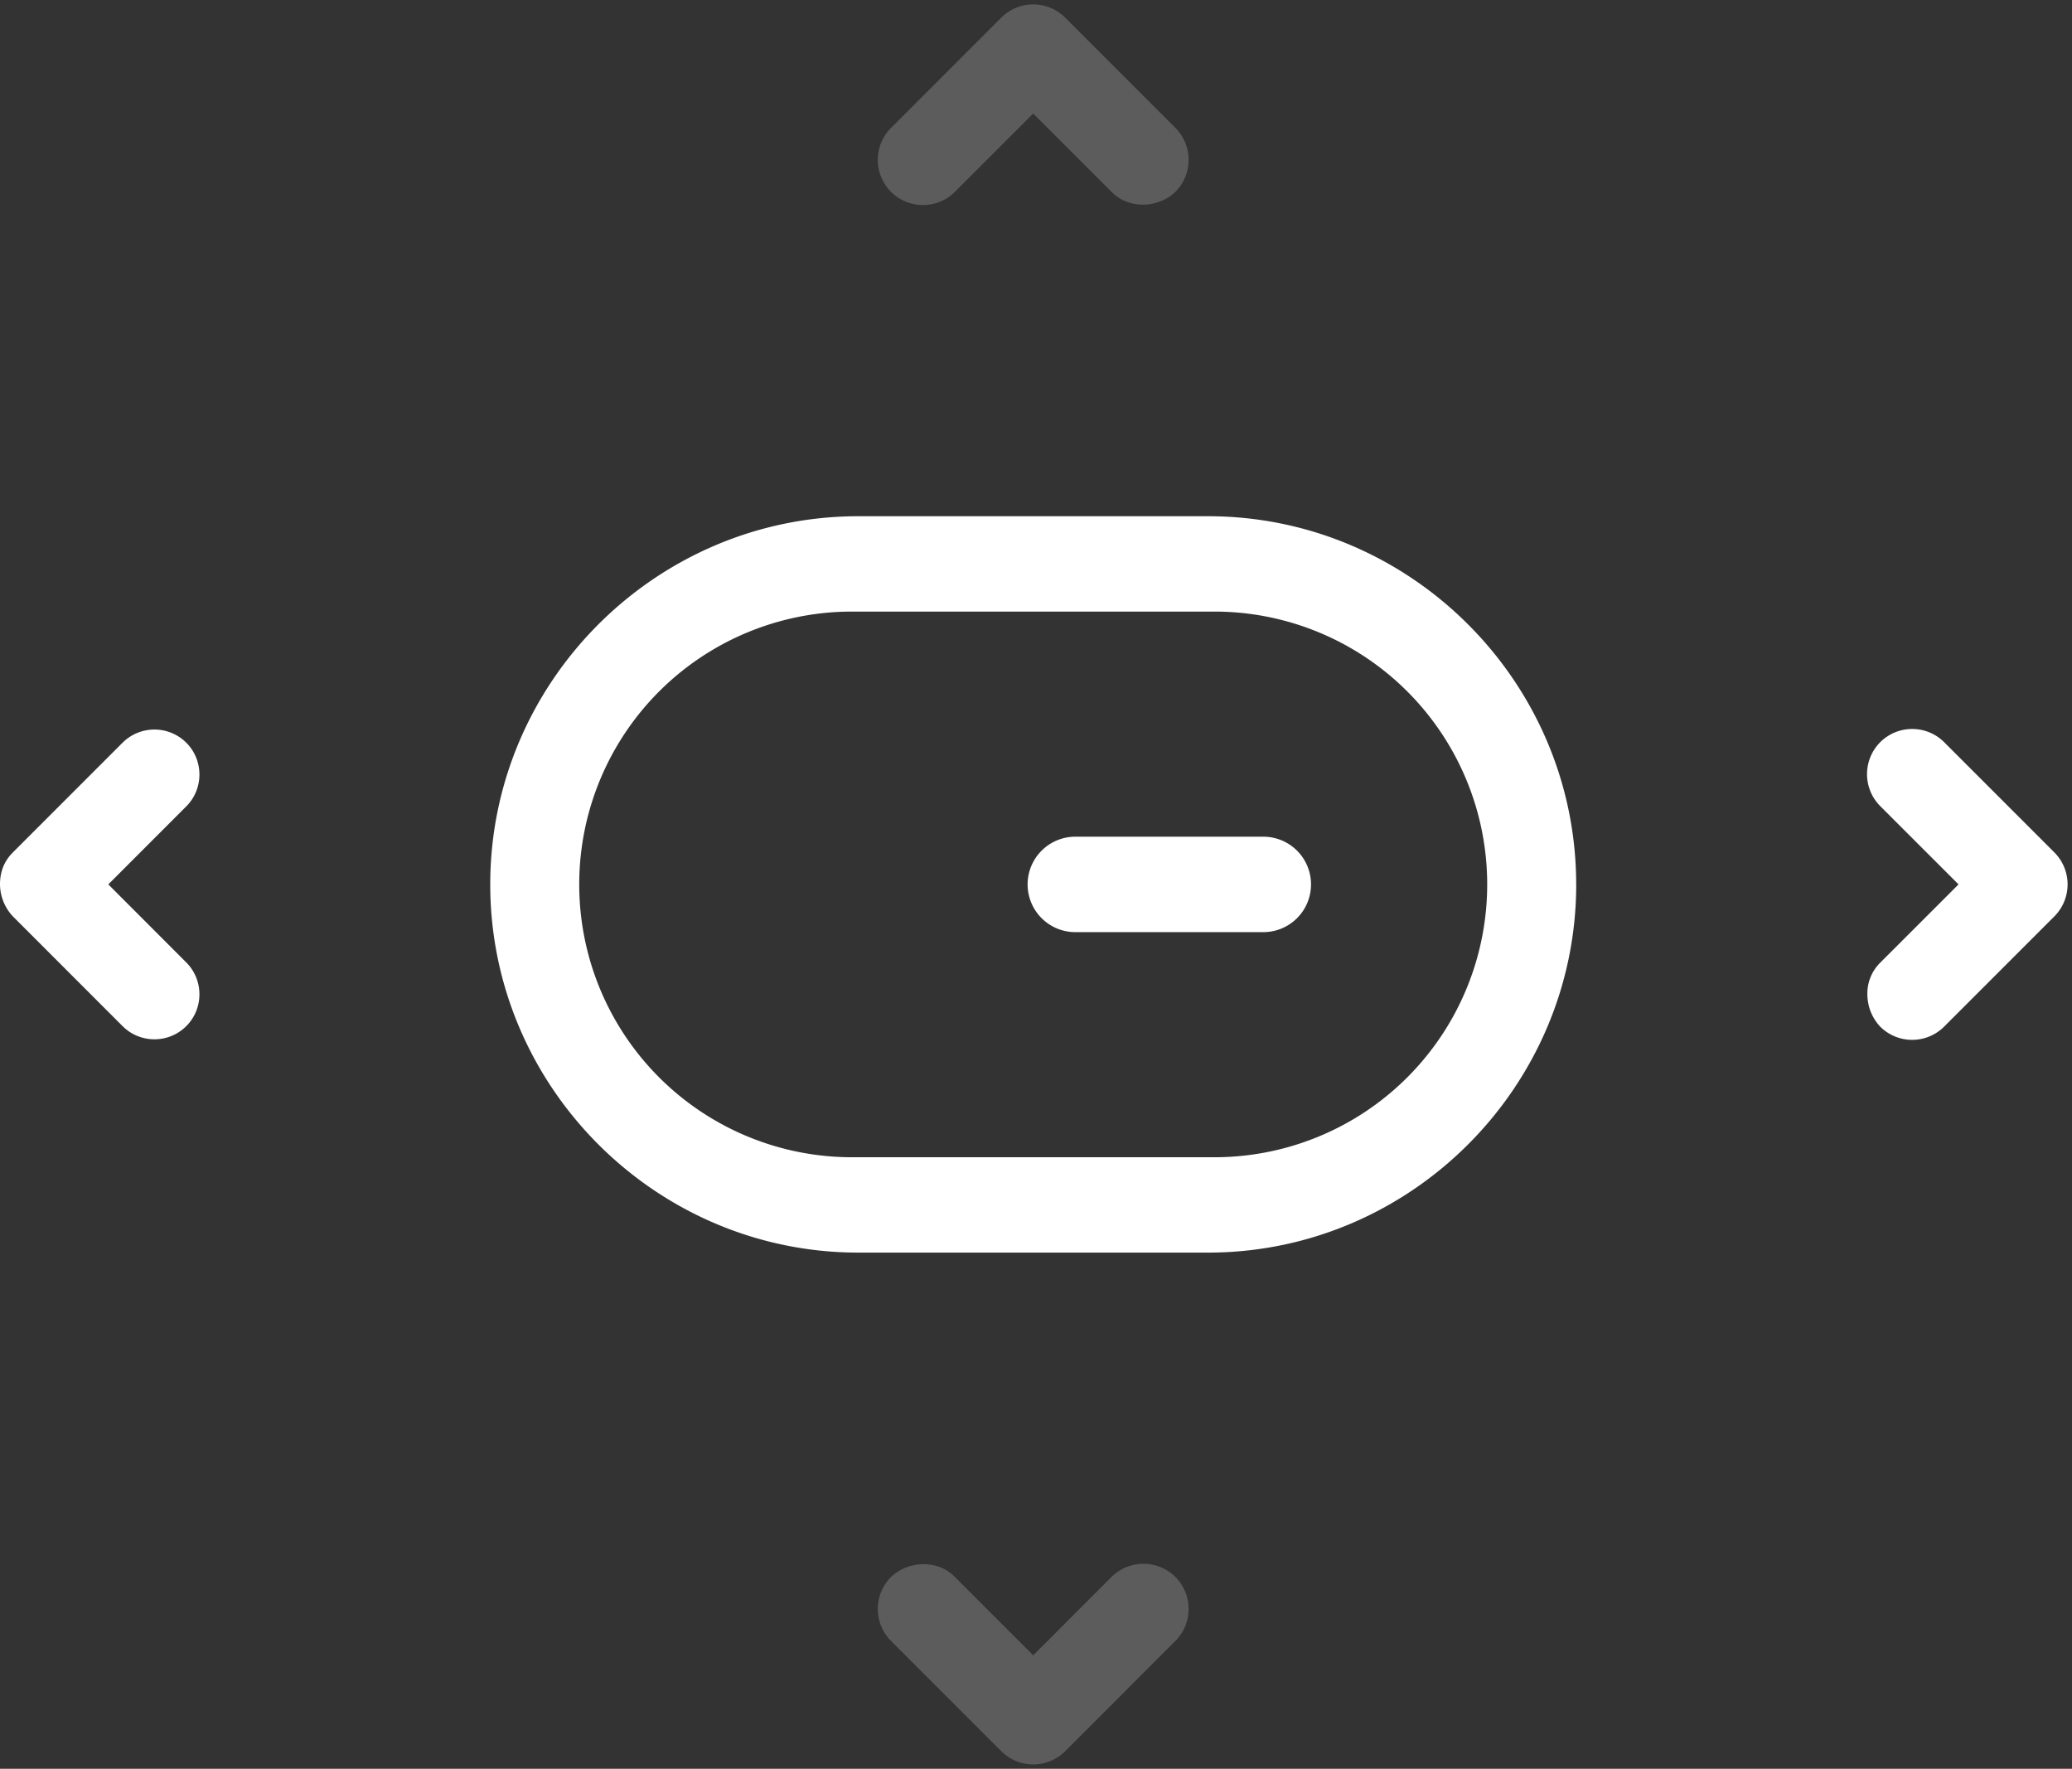 <svg xmlns="http://www.w3.org/2000/svg" viewBox="0 0 53.16 45.372" width="53.16" height="45.372">
    <rect x="0" y="0" width="53.16" height="45.372" fill="#333333" stroke="none"/>
    <path fill="#FFF" fill-rule="evenodd" d="M26.523 8.77c-5.194 0-9.444 4.25-9.444 9.444v8.973c0 5.194 4.25 9.444 9.444 9.444 5.195 0 9.445-4.25 9.445-9.444v-8.973c0-5.194-4.25-9.445-9.445-9.445zm6.999 18.58a6.997 6.997 0 01-6.999 6.998 6.997 6.997 0 01-6.998-6.999v-9.298a6.997 6.997 0 016.998-6.998 6.997 6.997 0 016.999 6.998v9.298zm-5.775-5.695v-4.893a1.224 1.224 0 00-2.447 0v4.893a1.224 1.224 0 002.447 0zM28.532.97L26.523-1.04 24.515.969a1.162 1.162 0 01-1.64 0 1.162 1.162 0 010-1.64l2.828-2.828a1.162 1.162 0 011.64 0L30.172-.67a1.162 1.162 0 010 1.64 1.22 1.22 0 01-.82.329 1.11 1.11 0 01-.82-.329zm-4.01 43.46l2.001 2 2.002-2c.45-.45 1.185-.45 1.634 0 .45.45.45 1.184 0 1.634l-2.819 2.818a1.216 1.216 0 01-.817.327c-.285 0-.57-.081-.817-.327l-2.818-2.818a1.158 1.158 0 010-1.634c.45-.45 1.184-.45 1.634 0z"  transform="rotate(90 26.523 22.686)"></path>
    <path fill="#FFF" fill-rule="evenodd" d="M44.29 24.709l2.008-2.009-2.009-2.008a1.162 1.162 0 010-1.64 1.162 1.162 0 011.64 0l2.829 2.828a1.162 1.162 0 010 1.64l-2.829 2.829a1.162 1.162 0 01-1.64 0 1.22 1.22 0 01-.328-.82c0-.287.082-.574.328-.82zM8.757 20.692L6.749 22.7l2.009 2.009c.451.451.451 1.19 0 1.64a1.162 1.162 0 01-1.64 0L4.289 23.52a1.162 1.162 0 010-1.64l2.829-2.828a1.162 1.162 0 011.64 0c.205.205.328.533.328.82 0 .287-.082.573-.328.82z" fill-opacity="0.2" transform="rotate(90 26.523 22.686)"></path>
</svg>